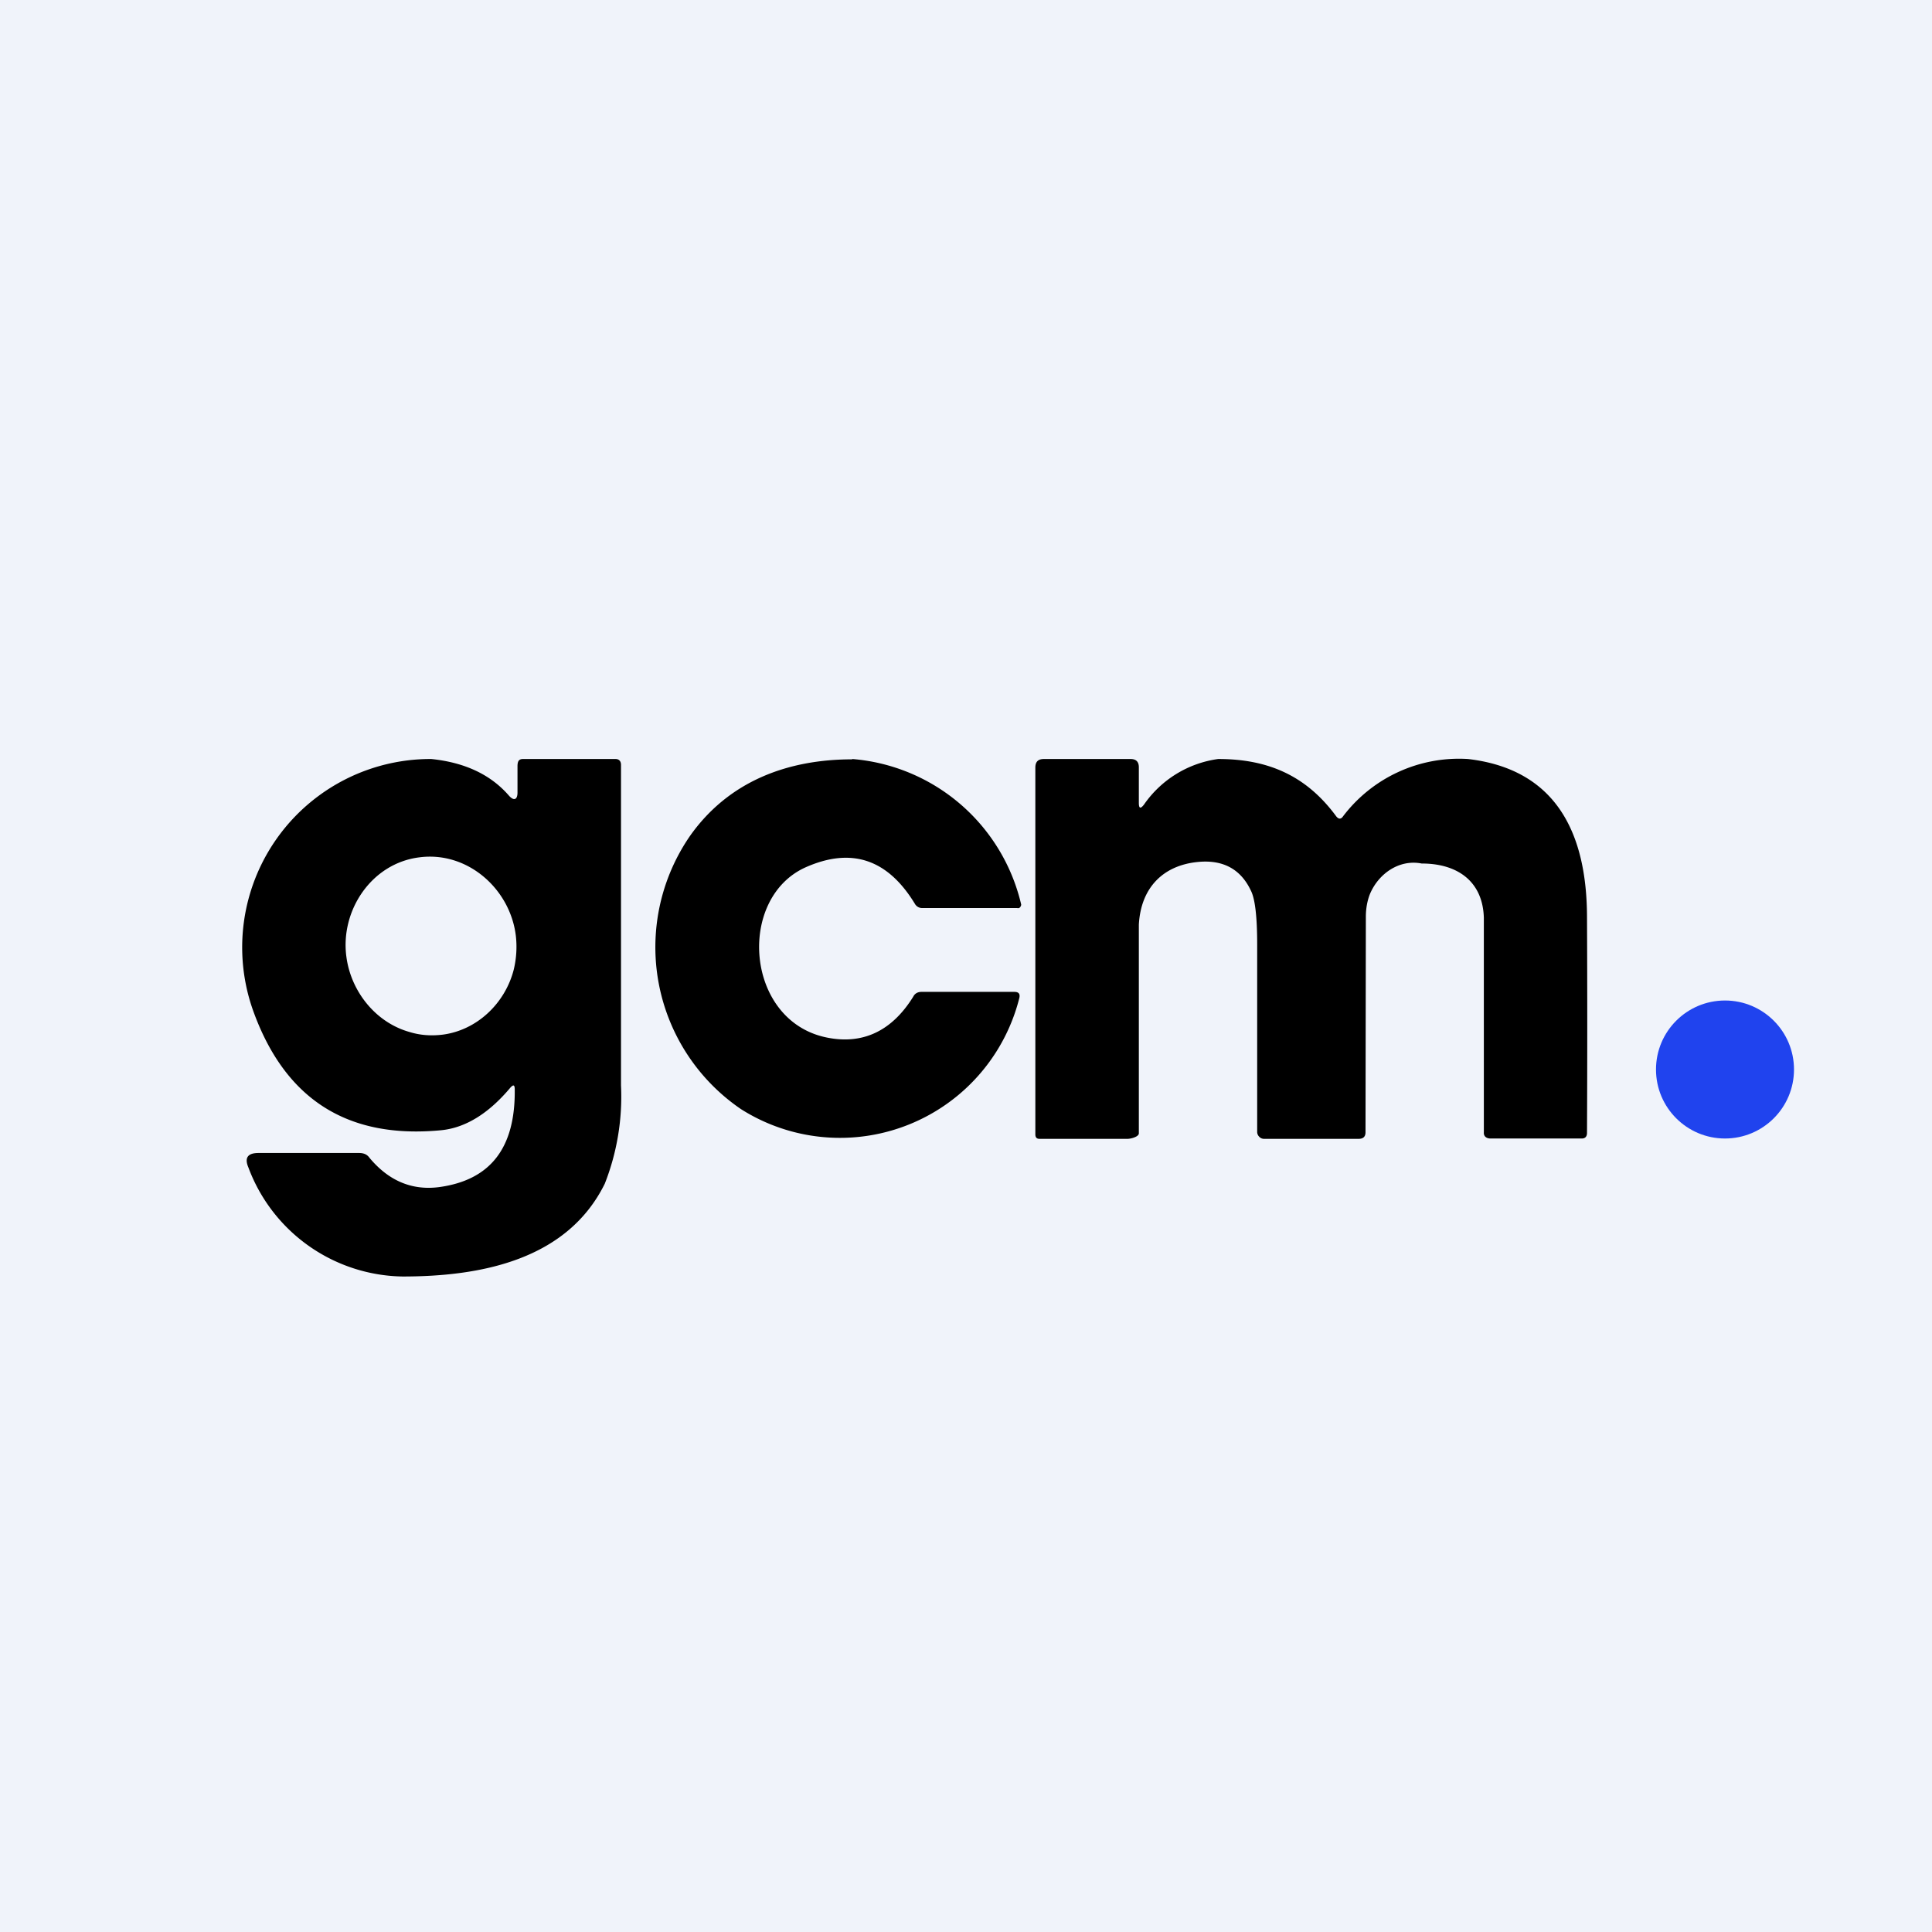 <!-- by TradingView --><svg width="56" height="56" viewBox="0 0 56 56" xmlns="http://www.w3.org/2000/svg"><path fill="#F0F3FA" d="M0 0h56v56H0z"/><path d="M12.5 22c.97.1 1.72.45 2.25 1.06.14.16.25.13.25-.09v-.76c0-.13.03-.21.16-.21h2.68c.1 0 .16.06.16.17v9.29a6.9 6.9 0 0 1-.47 2.85C16.43 36.54 13.9 37 11.67 37a4.85 4.85 0 0 1-4.47-3.16c-.12-.28-.02-.42.29-.42h2.92c.13 0 .23.04.3.14.55.66 1.22.95 2.01.85 1.49-.2 2.22-1.13 2.2-2.83 0-.14-.04-.15-.13-.05-.63.75-1.3 1.16-2 1.23-2.7.26-4.51-.88-5.44-3.43A5.46 5.46 0 0 1 12.5 22Zm.33 7.99c1-.13 1.81-.91 2.06-1.88.08-.33.1-.67.06-1-.17-1.35-1.4-2.44-2.79-2.26-1.39.17-2.3 1.54-2.12 2.88.13 1 .84 1.9 1.82 2.18.32.1.64.12.97.08ZM24.7 22a5.48 5.48 0 0 1 4.9 4.22.13.13 0 0 1-.06.1.13.13 0 0 1-.06 0h-2.74a.24.24 0 0 1-.22-.12c-.79-1.3-1.84-1.65-3.17-1.06-2 .9-1.75 4.44.6 4.93 1.05.22 1.9-.18 2.52-1.18.05-.1.14-.14.24-.14h2.69c.13 0 .18.06.14.2a5.36 5.36 0 0 1-8.06 3.2A5.68 5.68 0 0 1 20 24.23c1.13-1.6 2.85-2.22 4.7-2.22ZM38.73 23.66c.07.09.14.09.2 0A4.22 4.22 0 0 1 42.55 22c2.58.3 3.44 2.18 3.45 4.56.01 2.11.01 4.2 0 6.28 0 .1-.05.16-.15.16h-2.65c-.11 0-.2-.06-.19-.18V26.6c-.03-1.02-.72-1.55-1.74-1.57h-.06c-.65-.13-1.25.29-1.5.88-.08.2-.12.43-.12.66l-.01 6.25c0 .13-.07.19-.2.19h-2.75a.19.19 0 0 1-.13-.06.2.2 0 0 1-.06-.13v-5.44c0-.8-.06-1.32-.18-1.56-.3-.64-.83-.92-1.59-.83-.95.11-1.6.73-1.66 1.81v6.05c0 .1-.23.16-.33.16h-2.55c-.08 0-.12-.04-.12-.13V22.25c0-.17.08-.25.25-.25h2.51c.16 0 .24.08.24.24v1.03c0 .17.05.18.15.05A3.13 3.13 0 0 1 35.31 22c1.4 0 2.53.45 3.42 1.66Z"/><circle cx="50" cy="31" r="2" fill="#2043EE"/></svg>